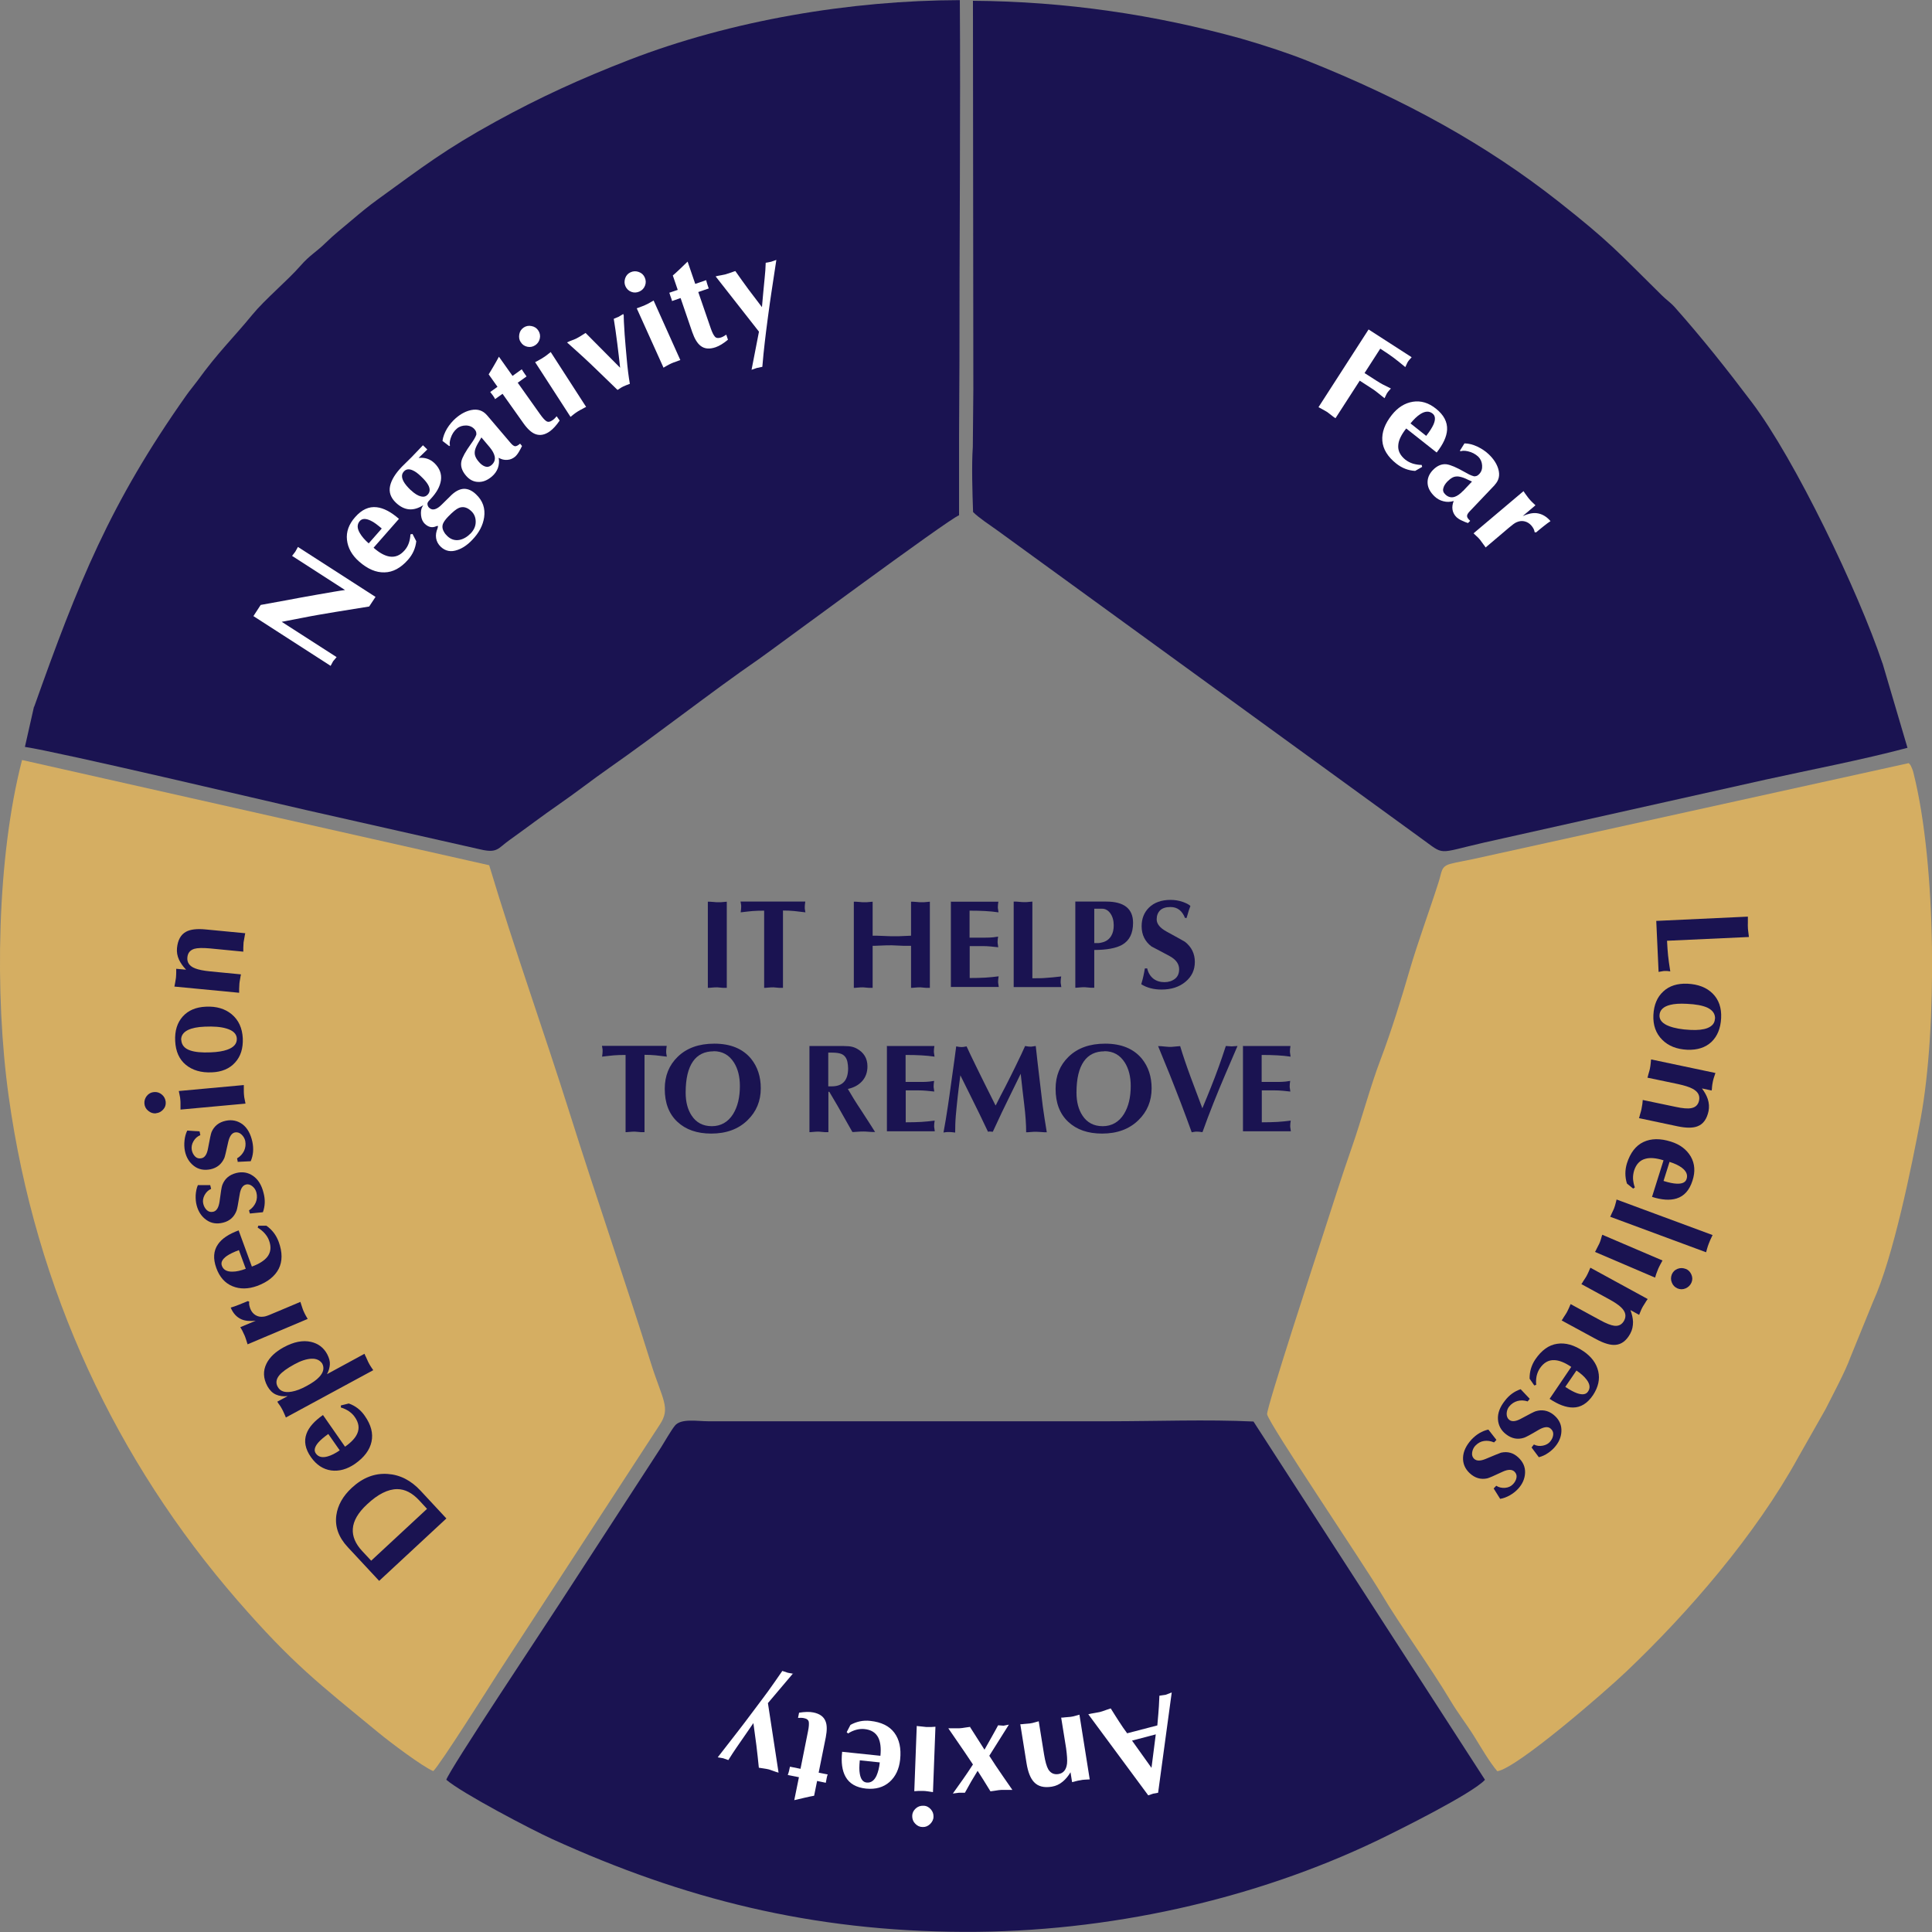 <?xml version="1.0" encoding="UTF-8"?>
<svg id="Layer_2" data-name="Layer 2" xmlns="http://www.w3.org/2000/svg" viewBox="0 0 148.89 148.89">
  <rect x="0" y="0" width="148.89" height="148.89" fill="#808080" stroke="none"/>
  <defs>
    <style>
      .cls-1, .cls-2 {
        fill-rule: evenodd;
      }

      .cls-1, .cls-2, .cls-3, .cls-4 {
        stroke-width: 0px;
      }

      .cls-1, .cls-3 {
        fill: #1a1351;
      }

      .cls-2 {
        fill: #d5ae62;
      }

      .cls-4 {
        fill: #fff;
      }
    </style>
  </defs>
  <g id="Layer_1-2" data-name="Layer 1">
    <g>
      <path class="cls-1" d="m145.07,51.11c-1.85-5.52-6.74-15.71-10.06-20.1-1.97-2.61-3.82-4.94-5.94-7.33-.34-.38-.65-.57-1.01-.93-3.47-3.42-3.99-4.09-7.97-7.23-5.49-4.32-11.74-7.81-19.4-10.86-1.41-.56-3.13-1.13-5.02-1.68-6.66-1.85-13.55-2.87-20.69-2.92l.03,29.98-.04,4.4c-.1,1.39-.03,3.59.02,5.02.43.44,1.32,1.02,1.82,1.38l32.69,23.75c1.9,1.36,1.14,1.2,4.84.35l21.69-4.85c3.58-.79,7.44-1.52,10.97-2.46l-1.93-6.54Z"/>
      <path class="cls-1" d="m2.62,54.46l-.7,3.1c2.66.4,18.58,4.16,21.64,4.86l13.46,3.04c1.33.31,1.34-.08,2.23-.71,1.29-.92,2.56-1.89,3.85-2.78,1.3-.9,2.52-1.86,3.85-2.79,3.75-2.62,7.85-5.85,11.52-8.38.82-.56,14.64-10.81,15.44-11.09v-5.96s.03-5.91.03-5.91c-.01-8.18.09-19.66.03-27.83-8.41.02-17.58,1.55-25.47,4.6-3.79,1.47-6.91,2.9-10.28,4.75-3.93,2.16-5.66,3.51-9.07,5.98-.8.58-1.3,1-2.07,1.65-.71.6-1.31,1.07-1.99,1.73-.71.7-1.21.93-1.95,1.78-.96,1.1-2.74,2.59-3.69,3.75-1.57,1.91-2.59,2.83-4.26,5.13-.28.38-.56.7-.84,1.1-5.87,8.31-8.34,14.48-11.72,24"/>
      <path class="cls-2" d="m33.39,136.49c.54-.51,4.3-6.47,5.01-7.58l12.44-19.11c.87-1.31.22-1.9-.68-4.76-2.02-6.46-4.21-12.75-6.23-19.17-2.02-6.41-4.29-12.72-6.23-19.19L1.7,58.57c-1.94,7.47-2.13,18.02-1.03,25.93,2.08,14.96,8.33,28.12,17.62,38.82,4.25,4.89,6.24,6.39,10.93,10.25.79.65,3.31,2.56,4.17,2.92"/>
      <path class="cls-2" d="m115.39,136.5c1.52-.23,8.28-6.1,9.93-7.67,4.79-4.55,9.97-10.53,13.26-16.52l2.1-3.7c.55-1.1,1.52-2.89,1.93-4.03l1.74-4.27c1.55-3.4,2.97-10.38,3.67-14.13,1.27-6.87,1.22-19.51-.54-26.54-.04-.17-.05-.23-.11-.37-.18-.43-.11-.25-.27-.46l-33.46,7.37c-.46.11-1.39.26-1.89.4-.71.21-.62.58-.88,1.39-.74,2.32-1.57,4.52-2.24,6.81-.62,2.14-1.41,4.69-2.22,6.83-.81,2.12-1.48,4.67-2.23,6.81-.78,2.23-1.55,4.67-2.24,6.8-.5,1.53-4.36,13.35-4.29,13.77.14.75,7.52,11.66,8.81,13.84,1.4,2.37,3.76,5.61,5.34,8.26.56.94,1.24,1.81,1.8,2.71.56.9,1.2,2.01,1.8,2.71"/>
      <path class="cls-1" d="m34.4,137.16c1.19,1.03,6.55,3.84,8.16,4.57,10.13,4.61,19.99,7.11,31.74,7.15,11.08.04,22.34-2.49,31.84-7.04,1.6-.77,7.33-3.62,8.3-4.68l-17.84-27.61c-3.58-.17-7.52-.02-11.15-.02h-30.89c-.81,0-2.08-.24-2.55.34-.27.33-.81,1.26-1.07,1.68l-7.77,11.96c-1.09,1.7-8.58,12.93-8.78,13.66"/>
      <path class="cls-4" d="m25.49,51.32l-5.96-3.84.56-.86c.66-.12,1.38-.25,2.14-.39.42-.08,1.15-.22,2.19-.4,1.04-.18,1.76-.31,2.17-.36l-4.08-2.63.25-.33.2-.36,5.98,3.85-.49.74c-.86.14-1.73.28-2.6.42-.9.15-1.74.29-2.53.45l-1.61.31,4.23,2.72-.27.32-.2.37Z"/>
      <path class="cls-4" d="m30.75,39.98l-1.96,2.23c.45.4.86.62,1.23.68.44.07.83-.09,1.17-.49.14-.16.25-.35.32-.56.07-.21.11-.43.12-.66l.16-.03.29.56c-.06.54-.27,1.01-.63,1.42-.56.64-1.17.97-1.82.98-.65.02-1.3-.26-1.95-.83-.56-.49-.87-1.05-.94-1.67-.07-.62.14-1.21.63-1.76.51-.58,1.06-.83,1.66-.76.53.06,1.1.36,1.71.89m-2.33,1.9l1.01-1.15c-.33-.28-.6-.49-.84-.6-.39-.19-.67-.18-.85.02-.22.25-.22.56,0,.93.15.26.38.53.69.8Z"/>
      <path class="cls-4" d="m31.66,37.77c.29.28.56.44.79.49.21.05.38,0,.51-.14.19-.2.2-.46.03-.76-.1-.18-.29-.41-.57-.67-.22-.21-.42-.36-.61-.44-.28-.13-.51-.1-.67.07-.2.2-.21.46-.04.78.1.19.29.42.56.68m.93-3.47l.34.33-.67.65c.48-.05.88.08,1.22.4.4.39.57.83.5,1.33-.07.47-.33.94-.78,1.42l-.12.13c-.1.1-.14.19-.14.26,0,.07.02.13.04.17.02.04.04.08.07.11.14.14.3.18.47.13.17-.05.34-.17.52-.35l.63-.62c.37-.39.74-.59,1.09-.6.31,0,.62.13.93.43.52.49.72,1.08.62,1.77-.09.61-.39,1.19-.91,1.73-.37.39-.75.65-1.14.78-.5.18-.93.1-1.29-.24-.2-.19-.32-.41-.36-.66-.04-.25,0-.5.11-.76l.04-.18h-.11c-.32.16-.62.1-.91-.17-.16-.15-.26-.37-.29-.64-.03-.27,0-.5.09-.66l.08-.14c-.76.49-1.46.43-2.11-.19-.4-.38-.55-.81-.45-1.28.1-.47.41-.97.91-1.49l.75-.74.87-.91Zm1.64,6.7s.05.1.1.15c.05.05.09.1.14.15.27.26.58.36.93.3.31-.06.6-.23.87-.5.26-.27.39-.57.39-.9,0-.33-.11-.6-.33-.81-.31-.3-.63-.39-.96-.26-.2.08-.48.31-.83.67-.21.22-.34.4-.4.55-.08.21-.05.43.09.65Z"/>
      <path class="cls-4" d="m37.54,32.01l1.83,2.15c.13.15.24.22.33.23.1,0,.22-.06.38-.2l.15.18c-.06.13-.14.28-.24.45-.1.17-.2.29-.29.37-.18.15-.38.24-.61.25-.23.02-.45-.04-.66-.16.05.27.03.53-.06.79-.09.25-.25.47-.46.65-.34.29-.68.43-1.03.42-.38,0-.71-.17-.99-.51-.3-.36-.41-.72-.33-1.09.07-.3.32-.75.75-1.35.09-.13.17-.24.22-.33.09-.14.14-.26.18-.37,0-.08,0-.15-.02-.21-.02-.06-.06-.13-.12-.2-.16-.18-.37-.28-.65-.29-.27,0-.51.07-.7.23-.23.19-.39.44-.49.75-.08.25-.1.44-.05.56l-.06.05-.52-.4c.04-.31.16-.63.35-.95.19-.31.42-.58.68-.81.4-.34.79-.54,1.19-.62.5-.1.9.04,1.21.4m.22,2.48l-.65-.77c-.11.19-.2.35-.27.46-.12.21-.2.4-.23.55-.03.16-.02.31.03.44.05.14.14.28.27.43.15.18.31.3.48.36.17.06.33.03.49-.1.22-.19.31-.42.25-.69-.05-.21-.17-.44-.38-.69Z"/>
      <path class="cls-4" d="m39.91,29.51l1.71,2.41c.2.28.36.46.49.54.13.08.28.06.46-.07.11-.07.22-.18.33-.31l.23.33c-.25.37-.5.64-.74.82-.4.29-.78.36-1.14.22-.29-.11-.6-.39-.91-.83l-1.61-2.27-.58.41c-.02-.06-.05-.12-.09-.17-.04-.05-.06-.09-.08-.12l-.07-.09s-.04-.06-.06-.08c-.03-.04-.05-.07-.07-.09l.56-.4-.68-.96c.1-.16.23-.37.38-.63.15-.26.29-.5.41-.73l1.05,1.48.71-.51c.03.05.07.11.1.16.04.06.06.09.08.12.03.05.06.09.09.13.05.07.08.12.1.14l-.7.5Z"/>
      <path class="cls-4" d="m40.13,26.37c-.12-.18-.15-.38-.11-.61.04-.23.16-.4.34-.52.18-.12.39-.16.61-.11.22.04.4.16.52.35.12.19.16.39.11.61-.05.22-.17.4-.36.52-.19.12-.39.16-.61.11-.22-.05-.39-.17-.5-.36m3.84,5.77l-2.73-4.22c.1-.05.22-.11.35-.19.13-.07.22-.12.27-.16.13-.08.24-.16.34-.24.1-.08.18-.14.24-.19l2.73,4.23c-.11.05-.18.09-.23.12-.22.11-.35.19-.4.22-.13.08-.24.16-.34.24-.1.08-.18.14-.24.19Z"/>
      <path class="cls-4" d="m45.13,25.66l2.66,2.68c-.07-.63-.14-1.26-.22-1.88-.09-.71-.18-1.35-.27-1.89l.38-.16.35-.21s.04.08.04.14c0,.06,0,.1,0,.12,0,.21.02.48.04.82.01.17.02.34.03.51.05.62.1,1.25.16,1.87.06.7.14,1.34.24,1.92-.11.04-.21.08-.29.11-.08.03-.15.06-.21.09-.1.05-.19.1-.26.15-.08.05-.14.09-.19.12-.28-.27-.7-.68-1.27-1.23-.65-.63-1.08-1.04-1.28-1.22-.3-.28-.75-.68-1.34-1.21.1-.05.25-.12.42-.18.18-.07.28-.11.31-.13.1-.05.19-.1.25-.14.26-.16.4-.25.43-.27"/>
      <path class="cls-4" d="m48.2,22.06c-.09-.2-.09-.4-.02-.62.08-.22.22-.37.42-.46.2-.09.41-.1.63-.02.22.08.37.22.46.43.09.2.1.41.02.62-.08.21-.23.37-.44.46-.21.09-.42.1-.62.02-.21-.08-.36-.23-.45-.43m2.94,6.29l-2.07-4.59c.11-.04.24-.08.38-.14.14-.05.24-.09.29-.12.14-.06.26-.13.37-.19.11-.06.2-.11.26-.15l2.06,4.59c-.11.04-.19.06-.25.09-.23.08-.37.13-.43.16-.14.06-.26.13-.37.19-.11.06-.19.12-.26.15Z"/>
      <path class="cls-4" d="m53.81,22.5l.96,2.79c.11.32.22.54.32.65.1.12.26.14.47.07.13-.04.26-.12.41-.22l.13.39c-.35.29-.66.48-.95.58-.47.16-.86.13-1.16-.11-.25-.19-.46-.54-.64-1.05l-.9-2.63-.66.23c-.01-.06-.03-.12-.05-.18-.02-.06-.04-.11-.05-.14l-.04-.11s-.02-.07-.03-.1c-.02-.05-.03-.08-.04-.11l.65-.22-.38-1.11c.14-.12.32-.28.54-.49.22-.21.42-.4.6-.58l.59,1.72.84-.29c.01.06.03.12.05.19.02.06.03.11.04.13.02.05.03.1.05.15.03.08.05.13.06.17l-.82.28Z"/>
      <path class="cls-4" d="m57.92,28.49l.57-2.93-3.34-4.26c.11-.03.25-.06.44-.09.19-.04.3-.06.33-.07.11-.03.25-.08.43-.14.18-.07.28-.1.32-.11.34.49.68.96,1.01,1.41.26.35.61.81,1.04,1.37l.1-1.12c.03-.37.07-.75.11-1.14.04-.38.07-.77.08-1.16l.42-.08.4-.14-.39,2.57c-.06.4-.15,1.02-.26,1.85-.11.83-.19,1.46-.24,1.91-.07.57-.13,1.21-.19,1.91l-.43.09-.41.14Z"/>
      <path class="cls-4" d="m89.07,133.66l-1.83.48,1.5,2.1.33-2.58Zm-2.22-.08l2.34-.61c.06-.66.1-1.15.12-1.47.02-.31.03-.58.04-.82l.48-.07.47-.18-1.05,7.73-.39.07-.37.13-4.62-6.25c.12-.03.29-.07.5-.1.21-.04.34-.06.38-.07.12-.03.28-.08.49-.16.2-.07.32-.11.36-.12.27.44.48.76.62.98.23.36.44.66.64.93Z"/>
      <path class="cls-4" d="m83.19,132.16l.79,4.97c-.11,0-.24.01-.38.02-.14.01-.25.02-.31.04-.15.02-.28.05-.39.08-.11.03-.2.06-.28.07l-.12-.76c-.18.3-.38.54-.6.72-.25.21-.53.34-.84.39-.61.1-1.07-.02-1.38-.36-.27-.29-.46-.77-.57-1.45l-.48-3c.12,0,.2-.01.26-.02.24-.02.39-.03.46-.04.15-.02.29-.05.41-.09.12-.03.22-.06.29-.08l.41,2.55c.09.55.2.94.33,1.16.18.29.44.41.77.36.39-.06.61-.33.67-.8.03-.27,0-.67-.07-1.19l-.38-2.36c.12,0,.2-.01.26-.02.24-.02.39-.03.46-.04.15-.02.29-.05.41-.09.12-.03.22-.06.29-.08"/>
      <path class="cls-4" d="m74.76,133.1l1.11,1.74c.08-.14.25-.45.52-.92.23-.41.41-.73.53-.96l.42.03.41-.08-1.51,2.4c.31.49.67,1.03,1.08,1.62.02.03.25.37.7,1.01-.12,0-.28,0-.48,0-.2,0-.32,0-.37,0-.12,0-.29.03-.48.06-.2.03-.32.05-.36.05-.16-.26-.33-.53-.5-.81-.17-.28-.34-.53-.49-.77-.16.26-.32.54-.5.83-.14.24-.3.53-.48.86h-.47s-.46.06-.46.06c.28-.39.55-.77.81-1.14.23-.33.48-.7.74-1.1l-.63-.94c-.42-.62-.84-1.23-1.27-1.85.12,0,.28,0,.48,0,.2,0,.33,0,.38,0,.12,0,.28-.03.48-.06.2-.03.32-.04.36-.05"/>
      <path class="cls-4" d="m71.94,140.01c0,.21-.1.4-.26.56-.17.16-.36.24-.58.23-.22,0-.41-.09-.57-.26-.16-.16-.23-.36-.23-.59,0-.22.09-.41.26-.57.17-.16.37-.23.6-.22.23,0,.42.1.57.27.15.17.22.36.21.58m.15-6.93l-.19,5.03c-.12-.02-.25-.04-.4-.06-.15-.02-.25-.03-.32-.03-.15,0-.29,0-.42,0-.12.01-.23.02-.3.02l.19-5.03c.12.02.2.03.26.03.24.03.39.04.46.05.15,0,.29,0,.42,0,.12-.01.22-.02.3-.02Z"/>
      <path class="cls-4" d="m64.89,135l2.96.31c.06-.6,0-1.06-.16-1.39-.2-.4-.56-.62-1.08-.67-.21-.02-.43,0-.64.06-.21.06-.42.15-.61.28l-.11-.1.29-.56c.47-.26.98-.37,1.52-.31.85.09,1.47.39,1.86.91.39.52.54,1.21.45,2.07-.08.74-.35,1.31-.82,1.73-.47.41-1.07.58-1.8.51-.76-.08-1.29-.38-1.59-.92-.26-.47-.35-1.1-.26-1.91m2.9.81l-1.54-.16c-.04.43-.05.77,0,1.03.07.42.24.65.52.68.33.04.59-.14.77-.53.12-.27.21-.61.25-1.02Z"/>
      <path class="cls-4" d="m61.69,136.32l.58-2.9c.07-.33.08-.57.06-.72-.03-.15-.15-.25-.37-.29-.13-.03-.28-.03-.46-.02l.08-.4c.44-.07.81-.08,1.1-.02.49.1.8.32.94.68.12.29.12.7.02,1.23l-.55,2.73.7.14c-.03.06-.05.12-.06.18-.01.06-.02.11-.03.14l-.02.11s-.01.07-.02.1c0,.05-.02.08-.02.11l-.67-.14-.23,1.14c-.18.03-.42.08-.72.15-.29.07-.56.13-.81.19l.36-1.77-.86-.17c.02-.06.04-.12.06-.18.02-.06.03-.11.04-.14.01-.06.02-.11.03-.15.02-.08.03-.14.04-.17l.84.17Z"/>
      <path class="cls-4" d="m61.11,128.97l-1.93,2.28.82,5.36c-.11-.03-.25-.07-.43-.14-.18-.07-.29-.1-.32-.11-.11-.03-.25-.05-.44-.08-.19-.03-.3-.05-.33-.05-.06-.59-.12-1.17-.19-1.73-.06-.44-.13-1.01-.23-1.71l-.64.93c-.21.31-.43.62-.65.94-.22.32-.43.64-.64.98l-.4-.14-.42-.07,1.6-2.06c.25-.32.63-.82,1.13-1.49.5-.67.89-1.18,1.15-1.54.34-.47.7-.99,1.1-1.57l.42.14.43.08Z"/>
      <path class="cls-3" d="m28.6,120.28l4.31-4-.6-.65c-.54-.58-1.1-.87-1.7-.87-.71,0-1.49.39-2.32,1.17-.69.64-1.06,1.27-1.1,1.89-.04.58.2,1.15.72,1.71l.69.74Zm.62,1.55l-2.42-2.6c-.71-.76-1-1.58-.88-2.46.11-.77.5-1.47,1.19-2.11.84-.78,1.76-1.14,2.76-1.07.95.06,1.8.49,2.55,1.3l1.98,2.13-5.18,4.81Z"/>
      <path class="cls-3" d="m24.89,109.05l1.7,2.44c.49-.34.81-.69.95-1.03.17-.4.11-.82-.2-1.26-.12-.18-.28-.32-.46-.45-.19-.12-.39-.22-.61-.28v-.16s.61-.15.61-.15c.51.18.92.5,1.23.95.49.7.66,1.36.52,2-.14.64-.56,1.2-1.27,1.7-.61.42-1.22.59-1.84.51-.62-.09-1.14-.43-1.56-1.03-.44-.63-.55-1.23-.34-1.8.18-.5.61-.98,1.27-1.44m1.29,2.72l-.88-1.26c-.35.25-.61.47-.78.67-.28.33-.34.61-.18.83.19.27.49.35.91.23.29-.08.6-.24.93-.47Z"/>
      <path class="cls-3" d="m28.77,105.59l-6.74,3.65c-.04-.11-.09-.22-.15-.35-.06-.13-.1-.23-.14-.29-.07-.13-.14-.25-.21-.34-.07-.09-.12-.17-.16-.24l.8-.43c-.34.04-.64,0-.91-.12-.27-.12-.48-.34-.65-.64-.33-.61-.35-1.19-.07-1.75.24-.48.68-.9,1.32-1.25.77-.42,1.47-.56,2.1-.42.57.13.99.45,1.26.96.15.29.22.55.2.8-.02.25-.09.49-.22.73l2.89-1.57c.04.11.08.19.11.24.1.22.16.36.19.42.07.14.14.25.21.36.07.1.13.19.17.25m-3.94-.52c-.18-.26-.46-.39-.84-.37-.38.02-.81.16-1.3.43-.57.31-.95.59-1.16.84-.25.3-.29.6-.13.89.19.35.54.47,1.07.38.35-.06.75-.21,1.18-.45.42-.23.74-.45.95-.68.33-.35.41-.7.23-1.04Z"/>
      <path class="cls-3" d="m23.72,101.64l-4.64,1.96c-.03-.11-.07-.24-.12-.38-.05-.14-.08-.24-.11-.3-.06-.14-.12-.26-.18-.38-.06-.11-.11-.2-.15-.26l1.19-.5c-.45.05-.82.02-1.11-.11-.36-.16-.64-.46-.82-.9.17-.05.39-.12.63-.22.25-.1.48-.19.69-.28l.11.05c-.02.08-.02.16,0,.26.02.1.05.19.08.28.09.22.22.38.4.49.18.11.38.15.6.12.08,0,.18-.03.3-.07.12-.04.26-.1.42-.17l.41-.17,1.73-.73c.03.11.06.2.08.25.08.23.12.38.15.43.06.14.12.26.18.37.06.11.11.2.15.26"/>
      <path class="cls-3" d="m18.39,94.82l1.02,2.79c.57-.21.96-.46,1.19-.75.27-.35.32-.77.13-1.27-.07-.2-.19-.38-.34-.55-.15-.17-.33-.31-.53-.43l.04-.15h.63c.45.32.76.73.95,1.25.29.8.29,1.49,0,2.07-.3.58-.85,1.02-1.66,1.32-.69.25-1.33.26-1.91.02-.58-.24-.99-.71-1.24-1.4-.26-.72-.22-1.33.13-1.83.3-.44.83-.79,1.59-1.07m.55,2.96l-.53-1.44c-.4.15-.71.3-.93.45-.35.25-.48.5-.38.76.11.31.39.46.82.45.3,0,.64-.08,1.02-.22Z"/>
      <path class="cls-3" d="m19.26,93.53l-.07-.25c.24-.16.41-.36.52-.61.1-.24.12-.5.05-.77-.05-.19-.15-.35-.31-.48-.16-.13-.33-.18-.5-.13-.25.06-.41.32-.48.76-.12.74-.2,1.16-.24,1.25-.18.48-.52.79-1.02.92-.5.13-.93.06-1.3-.2-.37-.26-.62-.63-.75-1.11-.07-.26-.09-.52-.08-.81.02-.28.07-.54.17-.77h.95s.07.29.07.29c-.22.1-.39.26-.51.49-.12.23-.15.46-.09.68.05.2.15.36.28.48.14.12.3.16.5.11.25-.07.4-.32.47-.78.09-.72.16-1.14.21-1.27.18-.48.53-.79,1.07-.93.48-.12.91-.05,1.3.22.39.27.66.7.81,1.31.14.52.12,1.02-.05,1.49l-1,.1Z"/>
      <path class="cls-3" d="m18.32,89.52l-.05-.25c.25-.15.42-.34.54-.58.11-.24.14-.49.09-.76-.04-.19-.14-.36-.29-.5-.15-.14-.32-.19-.5-.16-.25.05-.42.3-.52.73-.16.73-.26,1.15-.3,1.24-.21.47-.56.76-1.06.87-.5.1-.93.02-1.29-.26-.36-.28-.59-.66-.69-1.15-.05-.26-.06-.53-.03-.81.03-.28.1-.54.21-.76l.95.06.06.29c-.22.09-.4.24-.53.47-.13.22-.17.45-.13.68.04.2.13.37.26.5.13.13.29.17.49.13.25-.05.42-.3.5-.75.13-.71.22-1.13.27-1.26.2-.47.57-.77,1.11-.88.48-.1.91,0,1.29.28.37.29.62.74.75,1.35.11.53.07,1.03-.13,1.49l-1.01.05Z"/>
      <path class="cls-3" d="m12.02,85.8c-.21.02-.41-.04-.59-.19-.18-.14-.28-.33-.3-.55-.02-.22.04-.42.18-.6.14-.18.33-.28.56-.3.22-.02.42.04.6.19.18.15.27.33.3.56.02.23-.04.43-.19.59-.15.17-.33.27-.55.29m6.89-.74l-5.01.46c0-.12,0-.25,0-.4,0-.15,0-.25-.01-.32-.01-.15-.03-.29-.06-.41-.02-.12-.04-.22-.06-.3l5.01-.46c0,.12,0,.2,0,.26,0,.24,0,.39.01.46.01.15.03.29.06.41.03.12.05.22.06.3Z"/>
      <path class="cls-3" d="m13.97,80.14c.02.38.24.66.68.81.37.13.9.18,1.58.15.54-.02.96-.09,1.27-.2.52-.18.77-.47.75-.87-.02-.36-.29-.62-.81-.77-.43-.13-.99-.17-1.66-.14-.56.02-.99.11-1.3.26-.36.18-.53.44-.52.77m4.75-.13c.03.77-.16,1.39-.59,1.86-.43.48-1.03.73-1.79.76-.83.04-1.5-.16-2.01-.58-.51-.42-.78-1.03-.82-1.83-.04-.79.16-1.42.58-1.89.42-.47,1.02-.73,1.79-.76.81-.04,1.47.16,1.98.58.54.45.82,1.07.86,1.86Z"/>
      <path class="cls-3" d="m18.45,76.51l-5.01-.48c.02-.11.05-.23.07-.37.02-.14.04-.24.05-.31.01-.15.02-.28.02-.4,0-.12,0-.21,0-.29l.76.07c-.24-.25-.42-.51-.54-.76-.14-.3-.19-.6-.16-.91.06-.61.29-1.03.69-1.25.34-.19.86-.25,1.54-.18l3.03.29c-.03.12-.04.2-.05.26-.04.24-.07.39-.08.45-.01.15-.02.29-.02.41,0,.13,0,.23,0,.3l-2.57-.25c-.56-.05-.96-.04-1.2.03-.33.1-.51.32-.54.66-.04.39.16.68.6.85.26.1.64.18,1.16.23l2.37.23c-.03.12-.04.2-.05.26-.04.24-.07.39-.07.45-.01.15-.02.29-.02.41,0,.13,0,.23,0,.3"/>
      <path class="cls-4" d="m104.78,29.35l-1.86,2.88c-.1-.06-.18-.12-.24-.17-.24-.18-.37-.28-.39-.3-.1-.06-.23-.14-.4-.23-.17-.09-.26-.14-.28-.15l3.86-5.99,3.32,2.14c-.05.06-.11.12-.16.18-.05.06-.1.12-.13.17-.03.04-.06.11-.1.2-.04.09-.07.16-.1.21-.36-.3-.66-.54-.9-.72-.24-.18-.59-.42-1.03-.7l-1.21,1.88.92.59c.2.13.36.22.47.28.11.06.32.16.64.32-.05.06-.11.12-.16.18-.05.06-.1.12-.13.17-.03.04-.06.11-.1.19-.04.09-.07.16-.1.21-.17-.13-.34-.27-.51-.41-.17-.14-.34-.26-.5-.36l-.91-.59Z"/>
      <path class="cls-4" d="m110.7,34.86l-2.33-1.84c-.37.47-.58.89-.61,1.26-.05.44.14.82.55,1.15.17.13.36.23.58.3.21.06.44.1.67.1l.04.15-.54.31c-.54-.03-1.02-.22-1.45-.56-.67-.53-1.03-1.12-1.08-1.76-.05-.65.19-1.31.73-1.99.46-.58,1-.92,1.62-1.02.62-.1,1.22.08,1.79.54.6.48.88,1.02.85,1.62-.03.53-.3,1.11-.8,1.75m-2.02-2.24l1.21.96c.27-.34.45-.63.56-.87.17-.39.15-.68-.07-.85-.26-.21-.58-.19-.94.04-.25.16-.5.4-.76.72Z"/>
      <path class="cls-4" d="m115.2,37.37l-1.95,2.05c-.13.14-.2.26-.19.36,0,.1.09.22.24.36l-.17.17c-.14-.04-.29-.11-.47-.19-.18-.08-.31-.17-.4-.25-.17-.16-.28-.36-.32-.58-.04-.22,0-.45.09-.68-.27.08-.53.09-.79.02-.26-.06-.49-.19-.69-.38-.32-.31-.5-.63-.53-.98-.03-.38.1-.72.4-1.04.33-.34.68-.49,1.05-.45.31.04.78.24,1.41.6.14.08.26.14.35.19.14.07.27.11.38.14.08,0,.15-.02.21-.04.06-.03.12-.08.18-.14.17-.18.24-.4.22-.67-.02-.27-.12-.49-.3-.67-.22-.2-.48-.34-.79-.41-.26-.06-.45-.05-.57,0l-.05-.05.35-.56c.32,0,.65.09.98.24.33.16.63.35.88.59.38.36.62.73.74,1.12.15.49.06.9-.27,1.25m-2.44.47l.69-.73c-.2-.09-.37-.16-.48-.22-.22-.1-.42-.15-.58-.17-.16-.01-.31.01-.44.08-.13.07-.26.17-.4.31-.16.17-.27.34-.31.52-.05.18,0,.33.16.48.21.2.45.26.71.18.21-.07.42-.22.64-.45Z"/>
      <path class="cls-4" d="m113.56,41.1l3.85-3.25c.06.1.14.21.23.33.09.12.15.21.19.25.1.12.19.22.28.3.09.09.16.16.22.21l-.98.83c.41-.18.77-.26,1.09-.22.39.05.74.25,1.05.61-.15.1-.33.23-.54.4-.21.17-.4.32-.57.47l-.12-.02c0-.08-.03-.16-.07-.25-.05-.09-.1-.17-.16-.24-.15-.18-.33-.29-.53-.34-.2-.05-.4-.03-.61.06-.08.03-.16.08-.27.16-.1.08-.22.17-.35.28l-.34.29-1.44,1.22c-.07-.1-.11-.17-.15-.21-.14-.2-.23-.32-.27-.37-.1-.12-.19-.22-.29-.3-.09-.09-.17-.16-.22-.21"/>
      <path class="cls-3" d="m134.78,72.21l-6.31.29c.02.44.05.82.08,1.13.03.31.09.73.17,1.23-.08-.01-.16-.02-.24-.03-.08,0-.15,0-.21,0-.05,0-.12.01-.22.03-.1.02-.17.03-.23.04l-.18-3.93,7.06-.33c0,.12,0,.27,0,.46,0,.19-.01.3,0,.32,0,.12.01.21.02.29.04.3.06.46.06.49"/>
      <path class="cls-3" d="m132.17,78.52c.02-.38-.18-.67-.6-.87-.36-.16-.88-.26-1.57-.29-.54-.03-.97,0-1.28.08-.53.13-.81.4-.83.8-.02.36.23.65.74.84.42.16.97.26,1.64.29.56.03,1-.02,1.31-.14.38-.15.57-.39.58-.72m-4.74-.3c.04-.77.29-1.37.76-1.8.47-.44,1.09-.63,1.86-.6.83.04,1.48.29,1.95.76.47.47.69,1.1.65,1.89-.04.79-.29,1.4-.75,1.84-.46.43-1.08.63-1.86.6-.81-.04-1.45-.29-1.92-.76-.5-.49-.73-1.14-.69-1.93Z"/>
      <path class="cls-3" d="m127.27,81.65l4.93,1.04c-.04.11-.07.23-.12.36-.04.14-.07.24-.08.31-.03.15-.05.28-.06.39,0,.11-.02.21-.03.29l-.75-.16c.21.28.36.55.45.82.1.31.12.62.06.93-.13.6-.4.99-.83,1.16-.36.15-.88.15-1.55.01l-2.98-.63c.04-.11.06-.2.07-.25.07-.23.11-.38.12-.44.03-.15.05-.28.07-.41.01-.12.02-.22.03-.3l2.53.53c.55.12.95.15,1.2.1.34-.06.54-.26.61-.59.08-.39-.09-.69-.51-.91-.24-.13-.62-.25-1.13-.36l-2.34-.49c.04-.11.06-.2.07-.25.07-.23.11-.38.12-.44.03-.15.05-.29.06-.41.01-.12.02-.22.03-.3"/>
      <path class="cls-3" d="m127.31,92.25l.89-2.83c-.57-.18-1.04-.22-1.39-.12-.43.11-.72.42-.88.92-.06.21-.09.42-.08.64.02.22.06.44.14.65l-.13.09-.48-.39c-.16-.52-.16-1.03,0-1.56.26-.81.68-1.36,1.27-1.64.59-.28,1.3-.29,2.12-.03.71.22,1.21.61,1.53,1.15.31.54.36,1.17.13,1.86-.23.73-.64,1.19-1.22,1.37-.51.16-1.15.12-1.92-.13m1.37-2.68l-.46,1.46c.41.13.75.2,1.01.21.43.02.69-.1.77-.37.1-.32-.03-.6-.37-.86-.24-.18-.56-.33-.95-.45Z"/>
      <path class="cls-3" d="m131.49,96.51l-7.4-2.74c.05-.11.09-.18.11-.24.11-.22.17-.36.19-.41.05-.14.09-.27.12-.39.03-.12.06-.22.07-.29l7.4,2.74c-.05.1-.11.22-.17.36-.06.14-.1.23-.12.29-.05.14-.1.27-.13.39-.03.12-.06.22-.08.29"/>
      <path class="cls-3" d="m129.92,97.79c.2.08.34.23.43.44.09.21.09.42,0,.62-.09.2-.24.35-.45.44-.21.09-.42.09-.63,0-.2-.09-.35-.24-.43-.45-.09-.21-.08-.42,0-.63.09-.21.24-.35.45-.43.21-.08.42-.07.62.01m-6.42-2.63l4.63,1.98c-.06.1-.12.22-.19.35-.07.13-.11.23-.14.29-.06.14-.11.27-.15.39-.04.12-.07.21-.09.29l-4.63-1.98c.06-.1.1-.18.12-.23.11-.21.18-.35.21-.41.06-.14.11-.27.14-.39.03-.12.06-.22.09-.29Z"/>
      <path class="cls-3" d="m122.57,97.7l4.41,2.41c-.07.09-.14.2-.21.32-.08.12-.13.21-.17.27-.07.13-.13.25-.17.36-.04.11-.08.2-.11.27l-.67-.37c.12.32.19.63.2.91,0,.33-.06.63-.21.9-.29.54-.67.83-1.13.87-.39.04-.89-.11-1.49-.43l-2.67-1.45c.07-.1.12-.17.14-.22.13-.2.22-.33.25-.39.07-.13.13-.26.18-.37.05-.11.09-.21.12-.28l2.26,1.23c.49.27.86.41,1.11.44.34.04.59-.1.75-.39.19-.35.12-.69-.22-1.02-.19-.19-.52-.41-.98-.66l-2.09-1.14c.07-.1.12-.17.14-.22.13-.2.22-.33.25-.39.07-.13.13-.26.18-.37.05-.11.09-.21.12-.28"/>
      <path class="cls-3" d="m119.43,107.79l1.66-2.45c-.5-.34-.94-.51-1.31-.52-.44-.02-.81.19-1.11.63-.12.18-.2.38-.25.59-.04.22-.06.45-.03.68l-.15.05-.36-.52c-.01-.54.14-1.04.44-1.49.48-.7,1.04-1.11,1.68-1.2.64-.1,1.32.09,2.04.58.61.42.99.93,1.13,1.54.14.61,0,1.22-.4,1.83-.43.64-.95.96-1.55.96-.53,0-1.13-.22-1.8-.67m2.07-2.18l-.86,1.26c.36.24.66.4.91.49.41.14.69.1.84-.13.19-.27.15-.58-.11-.92-.18-.24-.44-.47-.78-.7Z"/>
      <path class="cls-3" d="m117.89,107.8l-.16.2c-.27-.09-.54-.1-.79-.03-.25.07-.46.21-.64.43-.12.15-.18.33-.19.54,0,.21.06.37.2.48.2.16.5.13.89-.08.66-.36,1.04-.55,1.14-.58.49-.15.94-.07,1.35.24.4.31.62.7.64,1.15.02.45-.12.88-.43,1.27-.16.21-.36.39-.59.55-.23.16-.47.27-.72.33l-.56-.75.18-.23c.21.11.44.14.69.09.25-.05.45-.16.59-.35.13-.16.2-.34.21-.52.01-.18-.06-.33-.22-.46-.2-.16-.5-.12-.9.11-.62.37-1,.57-1.13.61-.49.16-.95.07-1.39-.27-.39-.3-.59-.69-.62-1.15-.03-.47.15-.95.54-1.44.33-.43.73-.72,1.21-.88l.69.73Z"/>
      <path class="cls-3" d="m115.32,110.97l-.18.19c-.26-.11-.52-.15-.78-.11-.26.04-.48.17-.67.37-.13.14-.21.32-.24.52-.03.21.03.37.16.49.19.17.48.17.89,0,.69-.29,1.08-.45,1.18-.48.51-.11.94.01,1.32.36.38.35.55.75.53,1.2-.02.45-.2.86-.54,1.23-.18.19-.39.36-.64.5-.25.14-.49.23-.74.27l-.5-.8.2-.21c.2.13.43.18.68.16.26-.02.46-.12.62-.29.14-.15.23-.32.26-.5.03-.18-.03-.34-.17-.47-.19-.17-.49-.17-.9.02-.66.31-1.05.48-1.18.51-.5.11-.95-.02-1.36-.4-.36-.34-.53-.74-.51-1.21.02-.47.24-.93.66-1.39.37-.39.8-.65,1.29-.76l.61.78Z"/>
      <path class="cls-3" d="m54.55,76.13v-6.64c.11,0,.25,0,.43.02.17.02.27.02.3.02.11,0,.2,0,.27,0,.28-.03.43-.04.46-.04v6.64c-.11,0-.2,0-.27,0-.28-.03-.43-.04-.46-.04-.11,0-.25,0-.43.02-.17.02-.27.02-.3.02"/>
      <path class="cls-3" d="m60.34,70.18v5.95c-.11,0-.2,0-.27,0-.28-.03-.43-.04-.45-.04-.11,0-.25,0-.43.02-.17.02-.27.02-.3.02v-5.95c-.34,0-.64.01-.9.03-.25.02-.56.06-.91.1.01-.09.02-.17.03-.24,0-.07.01-.13.01-.18,0-.09,0-.17-.02-.24-.01-.07-.02-.12-.03-.17h4.99c-.01.09-.02.17-.03.24,0,.07-.01.12-.01.17,0,.1,0,.18.02.25.01.07.02.12.03.17-.47-.06-.76-.09-.85-.1-.29-.03-.58-.04-.88-.04"/>
      <path class="cls-3" d="m65.8,76.13v-6.64c.11,0,.25,0,.43.02.17.02.27.02.3.02.11,0,.2,0,.27,0,.28-.03.43-.04.45-.04v2.62c.23,0,.51,0,.87.02.35.02.56.02.61.02.23,0,.41,0,.55,0,.57-.03.88-.04.93-.04v-2.62c.11,0,.25,0,.43.02.17.02.27.02.3.02.11,0,.2,0,.27,0,.28-.03.43-.04.45-.04v6.64c-.11,0-.2,0-.27,0-.28-.03-.43-.04-.45-.04-.11,0-.25,0-.43.02-.17.02-.27.02-.3.02v-3.24c-.23,0-.41,0-.55,0-.56-.03-.87-.04-.93-.04-.23,0-.52,0-.87.02-.35.02-.56.02-.61.02v3.24c-.11,0-.2,0-.27,0-.28-.03-.43-.04-.46-.04-.11,0-.25,0-.43.02-.17.02-.27.02-.3.02"/>
      <path class="cls-3" d="m73.25,69.49h3.69c-.01.07-.02.15-.03.22,0,.08-.01.14-.01.19,0,.05,0,.11.02.2.01.09.02.16.03.21-.33-.05-.67-.08-1.02-.1-.35-.02-.76-.03-1.21-.03v2.08h1.01c.25,0,.45,0,.59-.01.14,0,.34-.03.6-.07-.01.07-.02.15-.03.22,0,.08-.01.14-.01.19,0,.05,0,.11.02.2.01.09.02.16.03.21-.15-.02-.35-.04-.58-.06-.23-.02-.43-.03-.61-.03h-1.01v2.46c.46,0,.86-.01,1.21-.03.35-.02.69-.06,1.02-.1-.01.07-.02.15-.03.22,0,.08-.01.14-.01.19,0,.05,0,.11.02.2.01.09.02.16.03.21h-3.69v-6.59Z"/>
      <path class="cls-3" d="m79.56,69.49v5.9c.41,0,.77,0,1.06-.03.29-.02.68-.05,1.16-.11-.01.07-.02.15-.03.22,0,.08-.01.14-.01.19,0,.05,0,.11.02.2.01.09.02.16.03.21h-3.67v-6.59c.11,0,.25,0,.43.02.17.02.27.02.3.02.11,0,.2,0,.27,0,.28-.03.43-.04.45-.04"/>
      <path class="cls-3" d="m84.33,70.02v2.66c.14,0,.25,0,.33,0,.08,0,.18-.03.31-.06.3-.08.52-.25.67-.5.13-.22.19-.49.19-.81,0-.37-.09-.68-.26-.92-.17-.24-.39-.36-.64-.36h-.6Zm0,3.19v2.91c-.11,0-.2,0-.27,0-.28-.03-.43-.04-.46-.04-.11,0-.25,0-.43.02-.17.02-.27.02-.3.02v-6.64h2.38c1.38,0,2.07.55,2.07,1.64,0,.81-.28,1.37-.84,1.69-.46.26-1.18.4-2.16.4Z"/>
      <path class="cls-3" d="m91.47,70.74h-.15c-.1-.26-.24-.47-.43-.62-.19-.15-.42-.22-.69-.22-.36,0-.63.09-.8.26-.17.17-.26.4-.26.69,0,.35.25.66.76.94.92.5,1.39.77,1.42.79.51.4.76.92.76,1.55s-.24,1.13-.72,1.53c-.48.4-1.09.6-1.85.6-.28,0-.56-.03-.83-.1-.27-.07-.51-.17-.73-.31.08-.27.14-.49.17-.65.04-.17.07-.35.11-.57h.18c.07.33.23.59.46.78.24.19.53.28.87.28.32,0,.59-.09.81-.26.22-.17.32-.42.32-.74,0-.41-.25-.75-.75-1.02-.46-.25-.93-.49-1.38-.73-.5-.38-.76-.9-.76-1.56,0-.59.19-1.06.56-1.43.41-.4.96-.6,1.67-.6.32,0,.63.05.92.15.29.1.49.2.61.32-.07.19-.13.34-.16.46-.06.22-.11.38-.15.49"/>
      <path class="cls-3" d="m49.67,81.3v5.95c-.11,0-.2,0-.27,0-.28-.03-.43-.04-.46-.04-.11,0-.25,0-.43.02-.17.02-.27.02-.3.02v-5.95c-.34,0-.64.01-.9.03-.25.02-.56.06-.91.1.01-.09.02-.17.03-.24,0-.07.01-.13.01-.18,0-.09,0-.17-.02-.24-.01-.07-.02-.12-.03-.17h4.99c-.01.09-.02.17-.03.24,0,.07-.01.12-.01.17,0,.1,0,.18.02.25.01.07.02.12.03.17-.47-.06-.76-.09-.85-.1-.29-.03-.58-.04-.88-.04"/>
      <path class="cls-3" d="m54.99,81.02c-.69,0-1.22.26-1.58.77-.38.54-.57,1.34-.57,2.41,0,.71.15,1.3.46,1.77.36.55.88.82,1.56.82s1.25-.31,1.64-.94c.35-.57.52-1.29.52-2.16,0-.71-.15-1.32-.46-1.81-.37-.58-.89-.87-1.57-.87m3.64,2.86c0,.98-.34,1.8-1.02,2.46-.71.69-1.64,1.03-2.8,1.03-1.09,0-1.96-.3-2.61-.91-.65-.61-.97-1.45-.97-2.54,0-1,.33-1.82,1-2.47.7-.68,1.64-1.01,2.82-1.01,1.25,0,2.19.39,2.83,1.16.5.62.75,1.38.75,2.28Z"/>
      <path class="cls-3" d="m63.83,81.14v2.58s.09,0,.13,0h.13c.85,0,1.27-.46,1.27-1.39,0-.15-.02-.31-.05-.48-.06-.3-.21-.51-.45-.62-.16-.07-.41-.11-.75-.11h-.28Zm-1.45,6.11v-6.64h2.06c.45,0,.77,0,.98.02.21.02.4.07.59.17.56.3.84.76.84,1.38,0,.46-.14.84-.41,1.14-.27.3-.64.5-1.1.6.25.44.6,1.01,1.06,1.7.3.46.52.8.66,1.02l.38.6c-.12,0-.29,0-.5-.02-.21-.02-.34-.02-.38-.02-.12,0-.29,0-.5.02-.21.02-.33.02-.37.02l-1.15-2.03-.63-1.07h-.07v3.11c-.11,0-.2,0-.27,0-.28-.03-.43-.04-.46-.04-.11,0-.25,0-.43.02-.17.02-.27.02-.3.02Z"/>
      <path class="cls-3" d="m68.32,80.61h3.69c-.01.07-.02.15-.03.22,0,.08-.01.14-.01.19,0,.05,0,.11.02.2.01.09.02.16.03.21-.33-.05-.67-.08-1.02-.1-.35-.02-.76-.03-1.21-.03v2.08h1.01c.25,0,.45,0,.59-.01.14,0,.34-.03.6-.07-.01.07-.02.15-.03.22,0,.08-.01.14-.01.19,0,.05,0,.11.02.2.01.09.02.16.03.21-.15-.02-.35-.04-.58-.06-.23-.02-.43-.03-.61-.03h-1.01v2.46c.46,0,.86-.01,1.21-.03.35-.02.69-.06,1.02-.1-.01.07-.02.15-.03.22,0,.08-.01.14-.01.19,0,.05,0,.11.02.2.01.09.02.16.03.21h-3.69v-6.59Z"/>
      <path class="cls-3" d="m76.75,85.16c.27-.54.51-1.01.73-1.42.26-.52.52-1.02.76-1.52.35-.71.6-1.25.76-1.61.09.01.17.03.24.04.07,0,.12.01.17.01s.11,0,.2-.02c.09-.01.16-.02.21-.03.09.82.18,1.64.28,2.45.15,1.28.24,2.01.26,2.19.08.6.19,1.27.31,2.01-.1,0-.24,0-.44-.02-.19-.01-.32-.02-.37-.02-.11,0-.26,0-.44.02-.18.02-.3.02-.34.02,0-.61-.05-1.33-.15-2.15-.1-.82-.19-1.61-.27-2.36-.25.5-.49.99-.73,1.49-.24.49-.48.99-.72,1.48-.16.34-.39.84-.7,1.5-.1-.01-.18-.02-.23-.02-.03,0-.07,0-.14.02-.22-.46-.44-.93-.66-1.38-.28-.57-.52-1.05-.72-1.46-.25-.5-.5-1.01-.75-1.51-.1.73-.16,1.26-.2,1.6-.06.54-.11,1.04-.15,1.5-.04.46-.05.9-.05,1.31-.1-.01-.19-.02-.27-.03-.07,0-.14-.01-.19-.01-.1,0-.18,0-.24.01-.06,0-.13.02-.2.03.12-.63.23-1.31.34-2.04.06-.41.17-1.14.31-2.19.15-1.05.26-1.86.33-2.41.09.01.17.03.23.04.06,0,.12.01.16.01.09,0,.17,0,.24-.02.07-.01.12-.02.17-.03.16.35.4.86.72,1.51.25.5.49,1.01.75,1.52.25.51.51,1.02.76,1.52"/>
      <path class="cls-3" d="m85.11,81.02c-.69,0-1.22.26-1.58.77-.38.54-.57,1.34-.57,2.41,0,.71.15,1.3.46,1.77.36.55.88.82,1.56.82s1.25-.31,1.64-.94c.35-.57.52-1.29.52-2.16,0-.71-.15-1.32-.46-1.81-.37-.58-.89-.87-1.57-.87m3.64,2.86c0,.98-.34,1.8-1.02,2.46-.71.69-1.64,1.03-2.8,1.03-1.09,0-1.96-.3-2.61-.91-.65-.61-.97-1.45-.97-2.54,0-1,.33-1.82,1-2.47.7-.68,1.64-1.01,2.82-1.01,1.25,0,2.19.39,2.83,1.16.5.62.75,1.38.75,2.28Z"/>
      <path class="cls-3" d="m92.67,87.25c-.09-.01-.17-.02-.24-.03-.07,0-.12-.01-.17-.01-.1,0-.18,0-.25.02-.07.01-.12.02-.17.03-.25-.69-.52-1.43-.83-2.24-.31-.81-.6-1.54-.86-2.2-.19-.46-.49-1.2-.9-2.2.12,0,.29,0,.49.03.2.02.32.03.36.03.12,0,.29,0,.49-.03.2-.02.32-.03.36-.03.2.67.47,1.47.81,2.39.3.8.6,1.6.9,2.4.29-.7.51-1.23.65-1.59.21-.53.42-1.06.61-1.6.17-.46.35-1,.55-1.61l.45.03.45-.03c-.32.73-.63,1.47-.95,2.21-.32.75-.62,1.47-.9,2.18-.3.76-.59,1.51-.85,2.25"/>
      <path class="cls-3" d="m95.76,80.61h3.69c-.01.07-.02.15-.03.22,0,.08-.01.14-.01.19,0,.05,0,.11.02.2.01.09.02.16.03.21-.33-.05-.67-.08-1.02-.1s-.76-.03-1.21-.03v2.08h1.01c.25,0,.45,0,.59-.01.14,0,.34-.03.6-.07-.01.07-.02.15-.03.22,0,.08-.01.14-.01.19,0,.05,0,.11.02.2.01.09.02.16.03.21-.15-.02-.35-.04-.58-.06-.23-.02-.43-.03-.61-.03h-1.01v2.46c.46,0,.86-.01,1.21-.03.35-.02.69-.06,1.02-.1-.01.07-.02.15-.03.22,0,.08-.01.14-.01.19,0,.05,0,.11.02.2.01.09.02.16.03.21h-3.69v-6.59Z"/>
    </g>
  </g>
</svg>